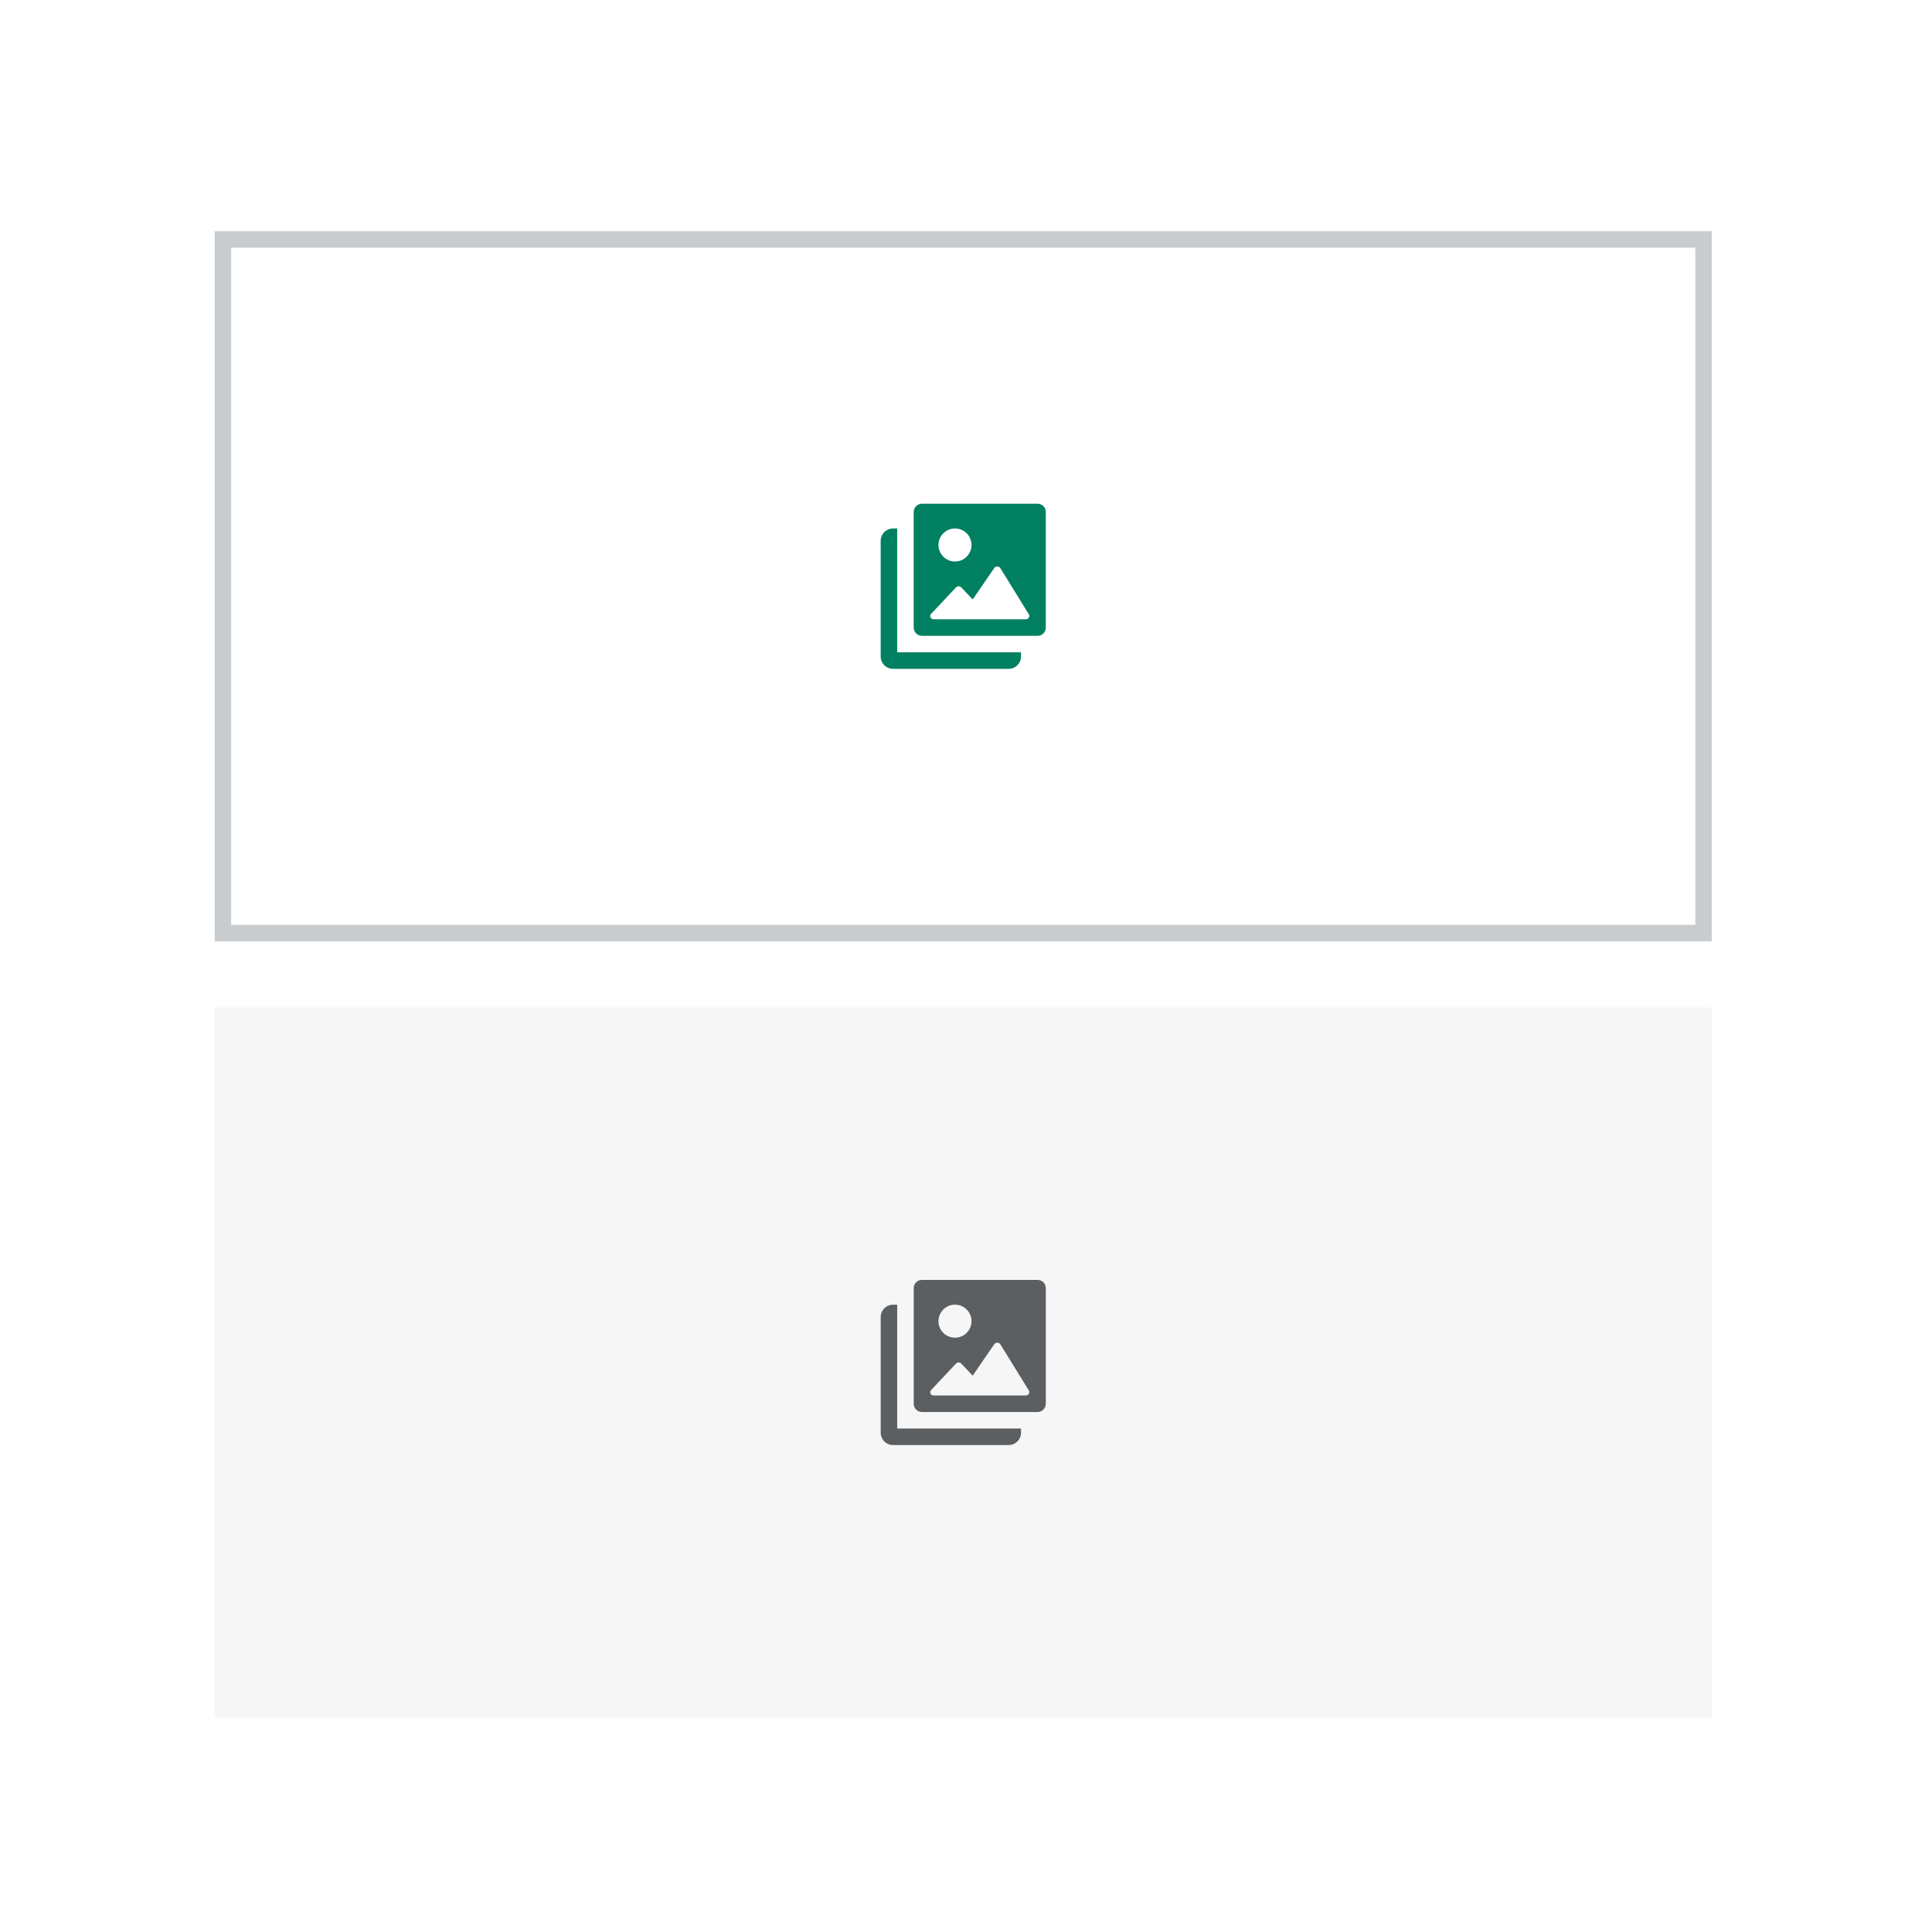 <svg width="117" height="116" viewBox="0 0 117 116" fill="none" xmlns="http://www.w3.org/2000/svg">
<g filter="url(#filter0_dd_44310_13592)">
<rect width="106.667" height="106" transform="translate(5 5)" fill="white"/>
<g clip-path="url(#clip0_44310_13592)">
<path d="M62.833 37.5C62.966 37.5 63.093 37.447 63.187 37.354C63.28 37.26 63.333 37.133 63.333 37V30C63.333 29.867 63.28 29.74 63.187 29.646C63.093 29.553 62.966 29.5 62.833 29.5H55.833C55.7 29.5 55.573 29.553 55.48 29.646C55.386 29.74 55.333 29.867 55.333 30V37C55.333 37.133 55.386 37.26 55.48 37.354C55.573 37.447 55.7 37.5 55.833 37.5H62.833ZM56.546 36.5C56.419 36.5 56.333 36.404 56.333 36.302C56.333 36.262 56.346 36.221 56.374 36.184L57.898 34.564C57.939 34.524 57.993 34.501 58.051 34.5C58.108 34.499 58.164 34.521 58.206 34.559L58.904 35.3L60.216 33.388C60.237 33.36 60.265 33.337 60.297 33.322C60.328 33.307 60.363 33.299 60.398 33.3C60.433 33.301 60.468 33.31 60.498 33.327C60.529 33.343 60.556 33.367 60.576 33.395L62.307 36.2C62.384 36.336 62.281 36.5 62.118 36.5H56.546V36.5ZM58.833 32C58.833 32.265 58.728 32.52 58.54 32.707C58.353 32.895 58.098 33 57.833 33C57.568 33 57.313 32.895 57.126 32.707C56.938 32.52 56.833 32.265 56.833 32C56.833 31.735 56.938 31.48 57.126 31.293C57.313 31.105 57.568 31 57.833 31C58.098 31 58.353 31.105 58.54 31.293C58.728 31.48 58.833 31.735 58.833 32V32ZM53.333 31.75C53.333 31.551 53.412 31.36 53.553 31.22C53.693 31.079 53.884 31 54.083 31H54.333V38.5H61.833V38.75C61.833 38.949 61.754 39.14 61.613 39.28C61.473 39.421 61.282 39.5 61.083 39.5H54.083C53.884 39.5 53.693 39.421 53.553 39.28C53.412 39.14 53.333 38.949 53.333 38.75V31.75Z" fill="#008060"/>
</g>
<rect x="13.5" y="13.5" width="89.667" height="42" stroke="#C9CCCF"/>
<rect width="90.667" height="43" transform="translate(13 60)" fill="#F6F6F7"/>
<g clip-path="url(#clip1_44310_13592)">
<path d="M62.833 84.5C62.966 84.5 63.093 84.447 63.187 84.354C63.28 84.26 63.333 84.133 63.333 84V77C63.333 76.867 63.28 76.74 63.187 76.646C63.093 76.553 62.966 76.5 62.833 76.5H55.833C55.7 76.5 55.573 76.553 55.48 76.646C55.386 76.74 55.333 76.867 55.333 77V84C55.333 84.133 55.386 84.26 55.48 84.354C55.573 84.447 55.7 84.5 55.833 84.5H62.833ZM56.546 83.5C56.419 83.5 56.333 83.404 56.333 83.302C56.333 83.262 56.346 83.221 56.374 83.184L57.898 81.564C57.939 81.524 57.993 81.501 58.051 81.5C58.108 81.499 58.164 81.521 58.206 81.559L58.904 82.3L60.216 80.388C60.237 80.36 60.265 80.337 60.297 80.322C60.328 80.307 60.363 80.299 60.398 80.3C60.433 80.301 60.468 80.31 60.498 80.326C60.529 80.343 60.556 80.367 60.576 80.395L62.307 83.2C62.384 83.336 62.281 83.5 62.118 83.5H56.546V83.5ZM58.833 79C58.833 79.265 58.728 79.52 58.54 79.707C58.353 79.895 58.098 80 57.833 80C57.568 80 57.313 79.895 57.126 79.707C56.938 79.52 56.833 79.265 56.833 79C56.833 78.735 56.938 78.48 57.126 78.293C57.313 78.105 57.568 78 57.833 78C58.098 78 58.353 78.105 58.54 78.293C58.728 78.48 58.833 78.735 58.833 79V79ZM53.333 78.75C53.333 78.551 53.412 78.36 53.553 78.22C53.693 78.079 53.884 78 54.083 78H54.333V85.5H61.833V85.75C61.833 85.949 61.754 86.14 61.613 86.28C61.473 86.421 61.282 86.5 61.083 86.5H54.083C53.884 86.5 53.693 86.421 53.553 86.28C53.412 86.14 53.333 85.949 53.333 85.75V78.75Z" fill="#5C5F62"/>
</g>
</g>
<defs>
<filter id="filter0_dd_44310_13592" x="0" y="0" width="116.667" height="116" filterUnits="userSpaceOnUse" color-interpolation-filters="sRGB">
<feFlood flood-opacity="0" result="BackgroundImageFix"/>
<feColorMatrix in="SourceAlpha" type="matrix" values="0 0 0 0 0 0 0 0 0 0 0 0 0 0 0 0 0 0 127 0" result="hardAlpha"/>
<feOffset/>
<feGaussianBlur stdDeviation="2.5"/>
<feColorMatrix type="matrix" values="0 0 0 0 0 0 0 0 0 0 0 0 0 0 0 0 0 0 0.05 0"/>
<feBlend mode="normal" in2="BackgroundImageFix" result="effect1_dropShadow_44310_13592"/>
<feColorMatrix in="SourceAlpha" type="matrix" values="0 0 0 0 0 0 0 0 0 0 0 0 0 0 0 0 0 0 127 0" result="hardAlpha"/>
<feOffset dy="1"/>
<feGaussianBlur stdDeviation="1"/>
<feColorMatrix type="matrix" values="0 0 0 0 0 0 0 0 0 0 0 0 0 0 0 0 0 0 0.15 0"/>
<feBlend mode="normal" in2="effect1_dropShadow_44310_13592" result="effect2_dropShadow_44310_13592"/>
<feBlend mode="normal" in="SourceGraphic" in2="effect2_dropShadow_44310_13592" result="shape"/>
</filter>
<clipPath id="clip0_44310_13592">
<rect width="10" height="10" fill="white" transform="translate(53.333 29.5)"/>
</clipPath>
<clipPath id="clip1_44310_13592">
<rect width="10" height="10" fill="white" transform="translate(53.333 76.5)"/>
</clipPath>
</defs>
</svg>
